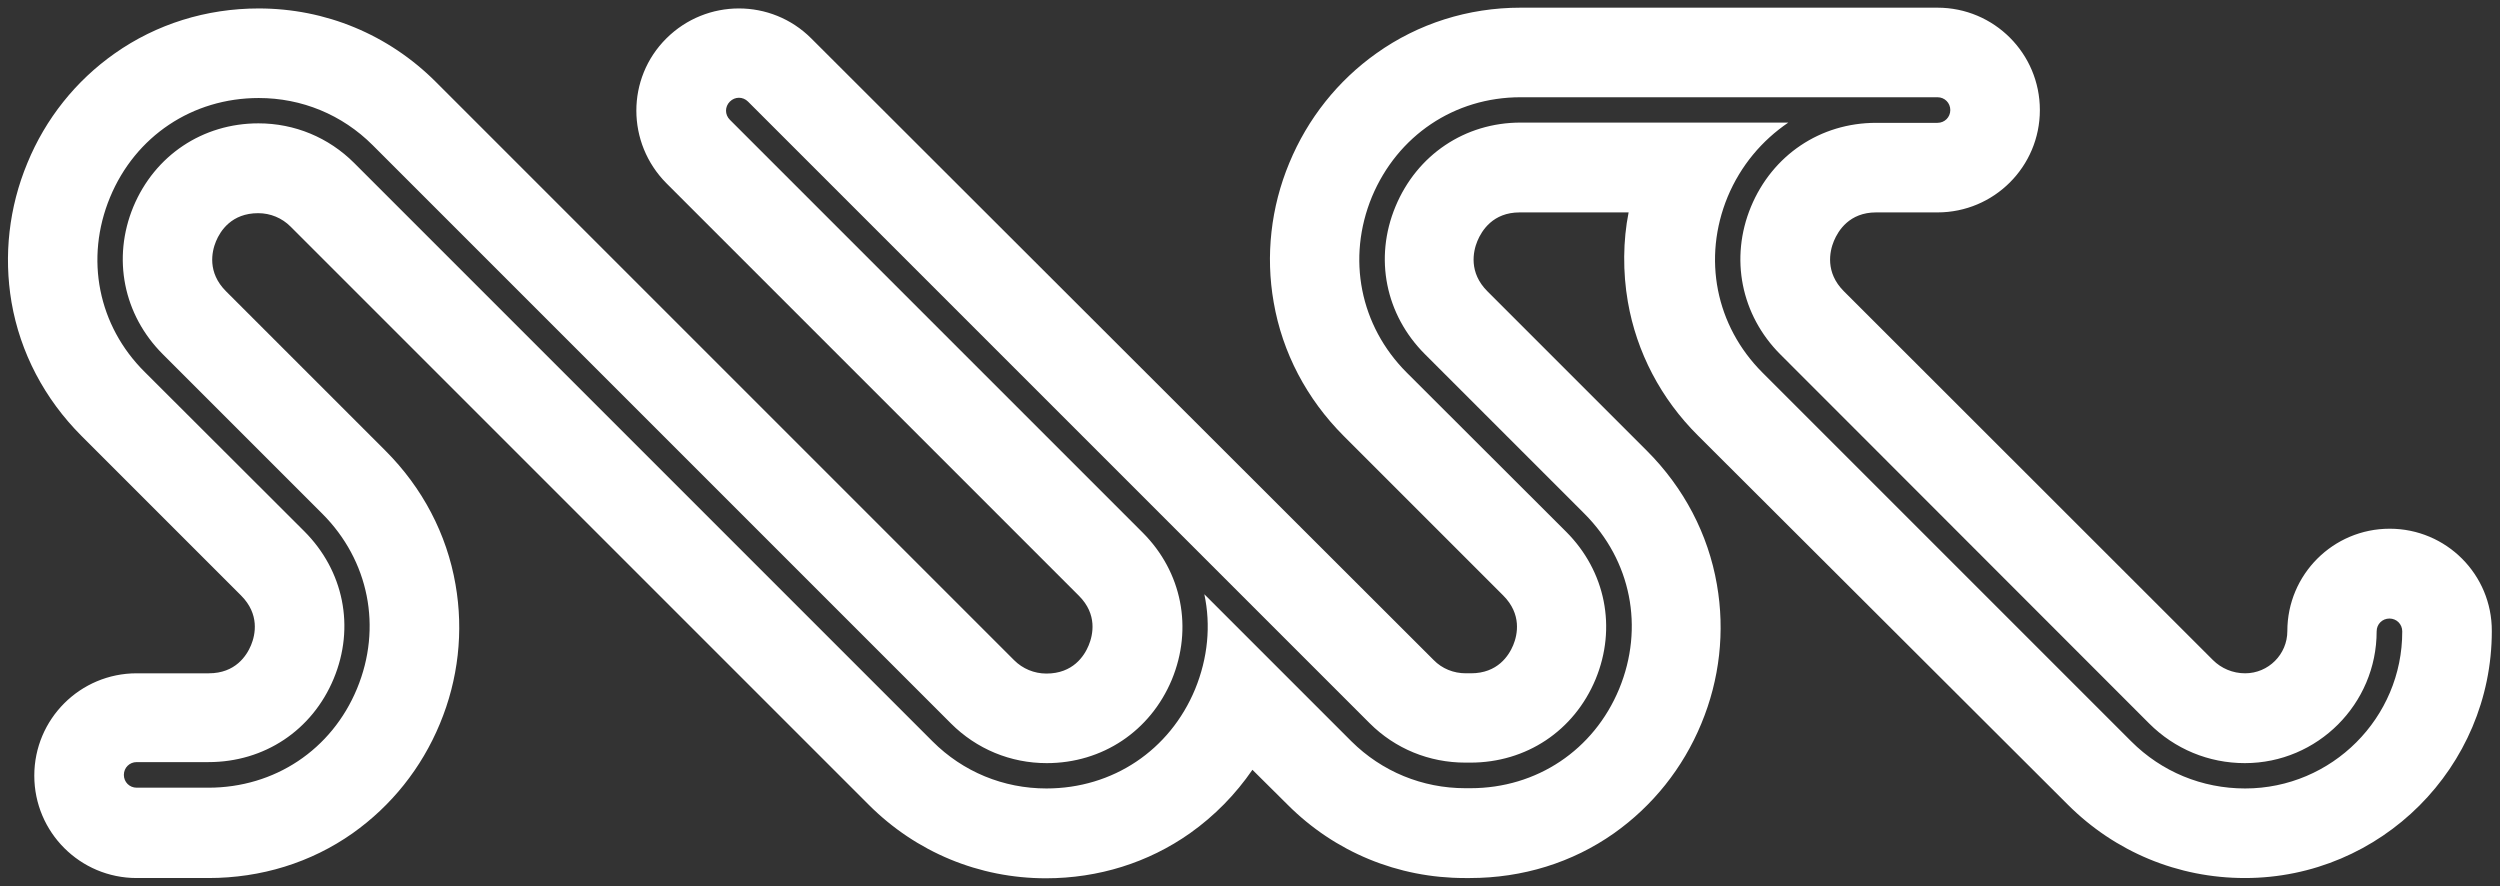 <?xml version="1.0" encoding="utf-8"?>
<!-- Generator: Adobe Illustrator 18.0.0, SVG Export Plug-In . SVG Version: 6.00 Build 0)  -->
<!DOCTYPE svg PUBLIC "-//W3C//DTD SVG 1.1//EN" "http://www.w3.org/Graphics/SVG/1.1/DTD/svg11.dtd">
<svg version="1.1" id="Layer_1" xmlns="http://www.w3.org/2000/svg" xmlns:xlink="http://www.w3.org/1999/xlink" x="0px" y="0px"
	 viewBox="0 0 976.9 346.4" style="enable-background:new 0 0 976.9 346.4;" xml:space="preserve">
<rect x="0" y="0" width="976.9" height="346.4" fill="#333333" stroke="none"/>
<path style="fill:#FFFFFF;" d="M933.8,206.6c-22.1,0-40,17.9-40,40c0,9.1-7.4,16.5-16.5,16.5c-4.8,0-9.3-1.9-12.6-5.2L720.5,113.8
	c-7.3-7.3-5.6-15.5-3.9-19.6S722.7,83,733.1,83h24c22.1,0,40-17.9,40-40c0-22.1-17.9-40-40-40H594.2c-20.5,0-40,6.2-56.3,17.8
	c-15.1,10.7-26.9,25.5-34.1,42.9c-7.2,17.3-9.3,36.2-6.1,54.4c3.4,19.7,12.9,37.8,27.4,52.3l62.3,62.3c7.3,7.3,5.6,15.3,3.9,19.4
	c-1.7,4.1-6.1,11-16.5,11h-2c-4.8,0-9.3-1.8-12.6-5.2l-81.7-81.6c-0.1-0.1-0.1-0.1-0.2-0.2L317,15c-15.6-15.6-40.9-15.6-56.6,0
	s-15.6,40.9,0,56.6l161.2,161.2c7.3,7.3,5.5,15.3,3.8,19.4c-1.7,4.1-6.1,11-16.5,11c-4.8,0-9.3-1.9-12.6-5.2l-226-226
	c-18.5-18.5-43.1-28.7-69.2-28.7c-20.5,0-40,6.1-56.3,17.6C29.6,31.6,17.8,46.4,10.7,63.7C3.5,81,1.4,99.8,4.5,118.1
	c3.4,19.7,12.9,37.8,27.4,52.3l62.3,62.3c7.3,7.3,5.6,15.3,3.9,19.4c-1.7,4.1-6.1,11-16.5,11H53.4c-22.1,0-40,17.9-40,40
	s17.9,40,40,40h28.1c20.5,0,40-6,56.3-17.5c15.1-10.7,26.9-25.4,34.1-42.8c7.2-17.3,9.3-36.1,6.1-54.4
	c-3.4-19.7-12.9-37.8-27.4-52.3l-62.3-62.3c-7.3-7.3-5.6-15.4-3.9-19.5s6.1-11,16.5-11c4.8,0,9.3,1.9,12.6,5.2l226,226
	c18.5,18.5,43.1,28.7,69.2,28.7c20.5,0,40-6.1,56.3-17.6c9.6-6.8,17.8-15.2,24.4-24.8l13.8,13.7c18.5,18.5,43.1,28.6,69.2,28.6h2
	c20.5,0,40-6,56.3-17.5c15.1-10.7,26.9-25.4,34.1-42.8c7.2-17.3,9.3-36.1,6.1-54.4c-3.4-19.7-12.9-37.8-27.4-52.3l-62.3-62.3
	c-7.3-7.3-5.6-15.5-3.9-19.6c1.7-4.1,6.1-11.2,16.5-11.2h42.6c-2.2,11-2.3,23.4-0.3,34.9c3.4,19.7,12.9,37.9,27.4,52.3L808,314.4
	c18.5,18.5,43.1,28.7,69.2,28.7c53.2,0,96.5-43.3,96.5-96.5C973.8,224.5,955.9,206.6,933.8,206.6z M877.3,308.1
	c-16.8,0-32.6-6.5-44.5-18.4L688.7,145.6c-18.3-18.3-23.5-44.7-13.6-68.7c5.1-12.2,13.4-22,23.7-29H594.2
	c-21.8,0-40.5,12.6-48.9,32.8s-3.9,42.3,11.5,57.7l62.3,62.3c18.3,18.3,23.5,44.5,13.6,68.5c-9.9,23.9-32.2,38.8-58.1,38.8h-2
	c-16.8,0-32.6-6.5-44.5-18.3l-57.5-57.5c2.6,12.1,1.4,24.9-3.6,37.1c-9.9,23.9-32.2,38.8-58.1,38.8c-16.8,0-32.6-6.5-44.5-18.4
	l-226-226c-10-10-23.3-15.5-37.4-15.5c-21.8,0-40.5,12.5-48.9,32.6c-8.3,20.1-3.9,42.2,11.5,57.6l62.3,62.3
	c18.3,18.3,23.5,44.5,13.6,68.4c-9.9,23.9-32.2,38.7-58.1,38.7H53.4c-2.8,0-5-2.2-5-5s2.2-5,5-5h28.1c21.8,0,40.5-12.4,48.9-32.6
	s3.9-42.2-11.5-57.6l-62.3-62.2C38.3,127.3,33.1,101,43,77.1c9.9-23.9,32.2-38.8,58.1-38.8c16.8,0,32.6,6.5,44.5,18.4l226,226
	c10,10,23.3,15.5,37.4,15.5c21.8,0,40.5-12.5,48.9-32.6c8.3-20.1,4-42.1-11.4-57.5L285.2,46.8c-2-2-2-5.1,0-7.1c2-2,5.1-2,7.1,0
	l161.1,161.1c0,0,0.1,0.1,0.1,0.1l81.7,81.7c10,10,23.3,15.4,37.4,15.4h2c21.8,0,40.5-12.4,48.9-32.6c8.3-20.1,3.9-42.2-11.5-57.6
	l-62.3-62.2c-18.3-18.3-23.5-44.7-13.6-68.7C546.1,53,568.3,38,594.2,38h162.9c2.8,0,5,2.2,5,5s-2.2,5-5,5h-24
	c-21.8,0-40.5,12.6-48.9,32.8c-8.3,20.1-3.9,42.3,11.5,57.7l144.1,144.2c10,10,23.3,15.5,37.4,15.5c28.4,0,51.5-23.1,51.5-51.5
	c0-2.8,2.2-5,5-5s5,2.2,5,5C938.8,280.5,911.2,308.1,877.3,308.1z"/>
</svg>
